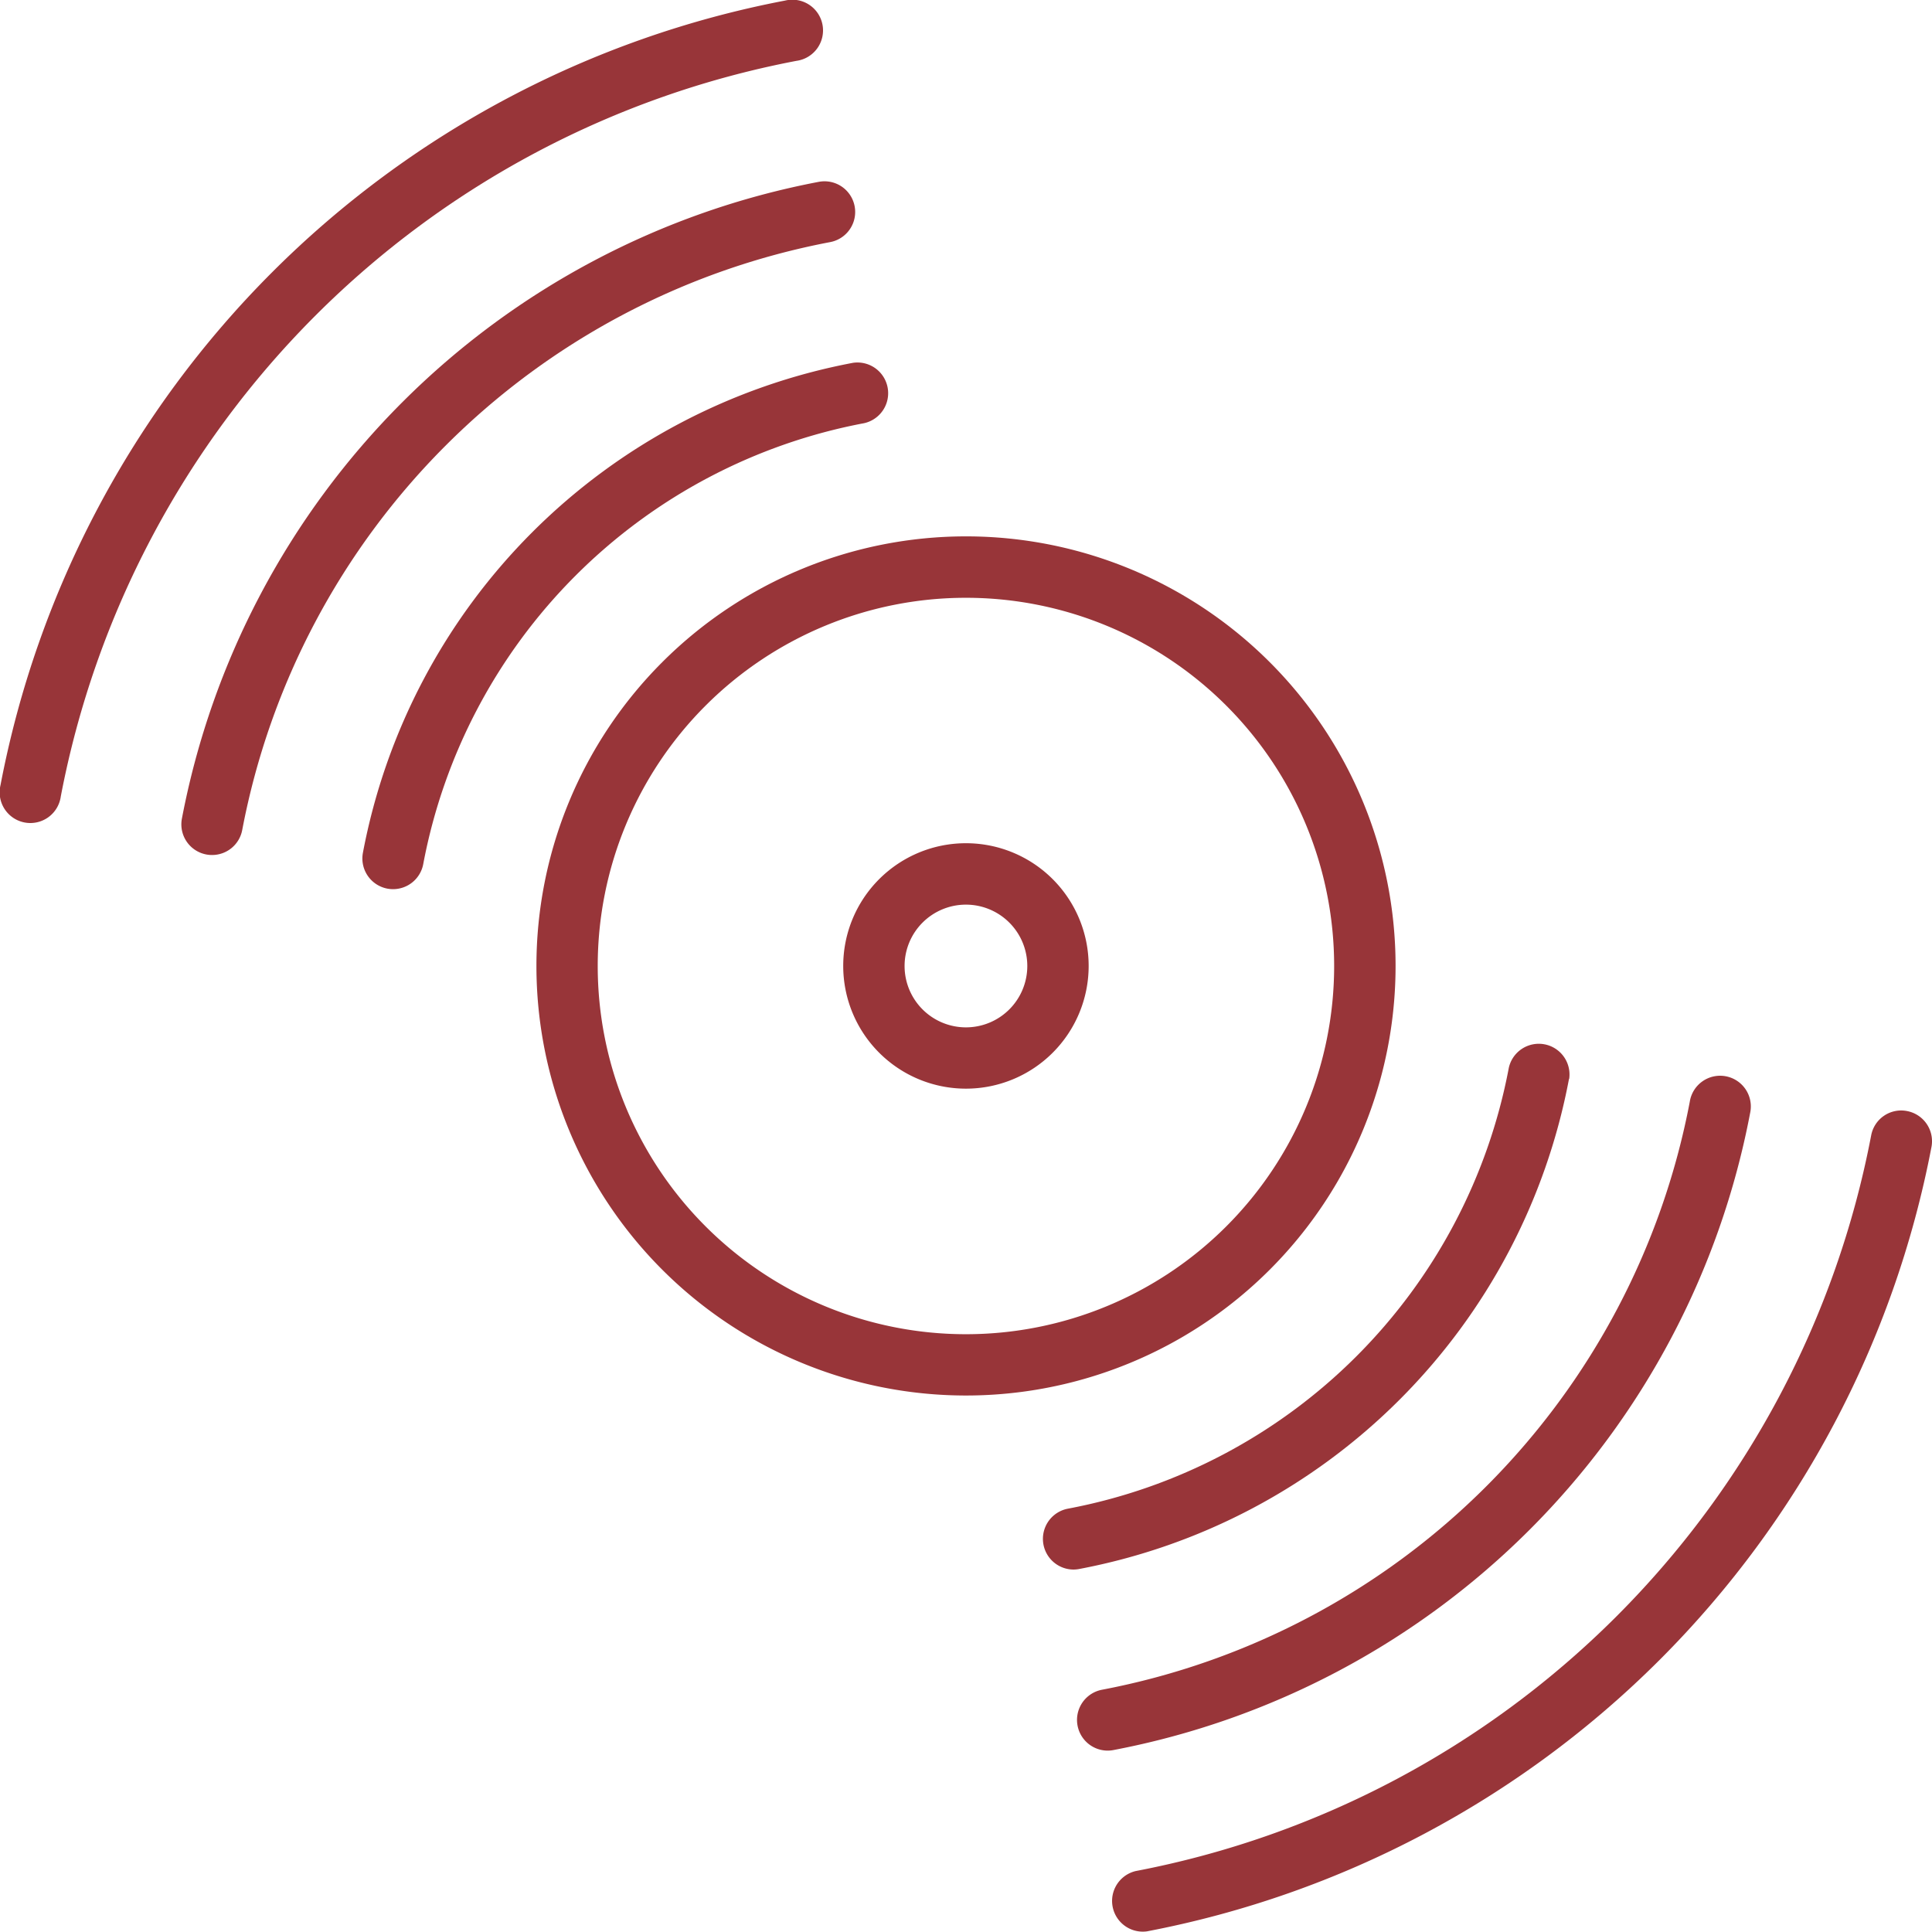 <svg id="Layer_25" data-name="Layer 25" xmlns="http://www.w3.org/2000/svg" width="30.826" height="30.825" viewBox="0 0 30.826 30.825">
  <path id="패스_26741" data-name="패스 26741" d="M35.709,28.854a6.854,6.854,0,1,0-6.854,6.854,6.854,6.854,0,0,0,6.854-6.854ZM28.854,34.73a5.875,5.875,0,1,1,5.875-5.875,5.875,5.875,0,0,1-5.875,5.875Z" transform="translate(-13.442 -13.442)" fill="#983539"/>
  <path id="패스_26742" data-name="패스 26742" d="M20.782,11.4a.489.489,0,1,0-.179-.962A12.776,12.776,0,0,0,10.439,20.6a.489.489,0,0,0,.392.571.48.48,0,0,0,.09.008.489.489,0,0,0,.481-.4A11.792,11.792,0,0,1,20.782,11.4Z" transform="translate(-7.537 -7.537)" fill="#983539"/>
  <path id="패스_26743" data-name="패스 26743" d="M24.336,17.3a.49.49,0,0,0-.178-.963,9.808,9.808,0,0,0-7.82,7.82.49.49,0,0,0,.393.57.5.5,0,0,0,.089.008.49.49,0,0,0,.481-.4A8.823,8.823,0,0,1,24.336,17.3Z" transform="translate(-10.548 -10.548)" fill="#983539"/>
  <path id="패스_26744" data-name="패스 26744" d="M17.227,5.491a.49.49,0,1,0-.18-.962A15.754,15.754,0,0,0,4.528,17.047a.49.49,0,1,0,.962.18A14.769,14.769,0,0,1,17.227,5.491Z" transform="translate(-4.52 -4.52)" fill="#983539"/>
  <path id="패스_26745" data-name="패스 26745" d="M46.9,39.078a.49.49,0,0,0-.963-.178A8.823,8.823,0,0,1,38.9,45.935a.49.49,0,0,0,.088.971.5.5,0,0,0,.089-.008,9.808,9.808,0,0,0,7.82-7.82Z" transform="translate(-21.863 -21.863)" fill="#983539"/>
  <path id="패스_26746" data-name="패스 26746" d="M50.354,40.189a.49.49,0,1,0-.963-.179,11.792,11.792,0,0,1-9.38,9.381.49.49,0,0,0,.089.971.48.48,0,0,0,.09-.008A12.777,12.777,0,0,0,50.354,40.189Z" transform="translate(-22.43 -22.43)" fill="#983539"/>
  <path id="패스_26747" data-name="패스 26747" d="M53.417,40.718a.487.487,0,0,0-.571.391A14.77,14.77,0,0,1,41.11,52.845a.49.49,0,0,0,.18.962A15.756,15.756,0,0,0,53.809,41.289a.49.49,0,0,0-.392-.571Z" transform="translate(-22.991 -22.991)" fill="#983539"/>
  <path id="패스_26748" data-name="패스 26748" d="M33.958,32a1.958,1.958,0,1,0,1.958,1.958A1.958,1.958,0,0,0,33.958,32Zm0,2.938a.979.979,0,1,1,.979-.979A.979.979,0,0,1,33.958,34.938Z" transform="translate(-18.546 -18.546)" fill="#983539"/>
</svg>
